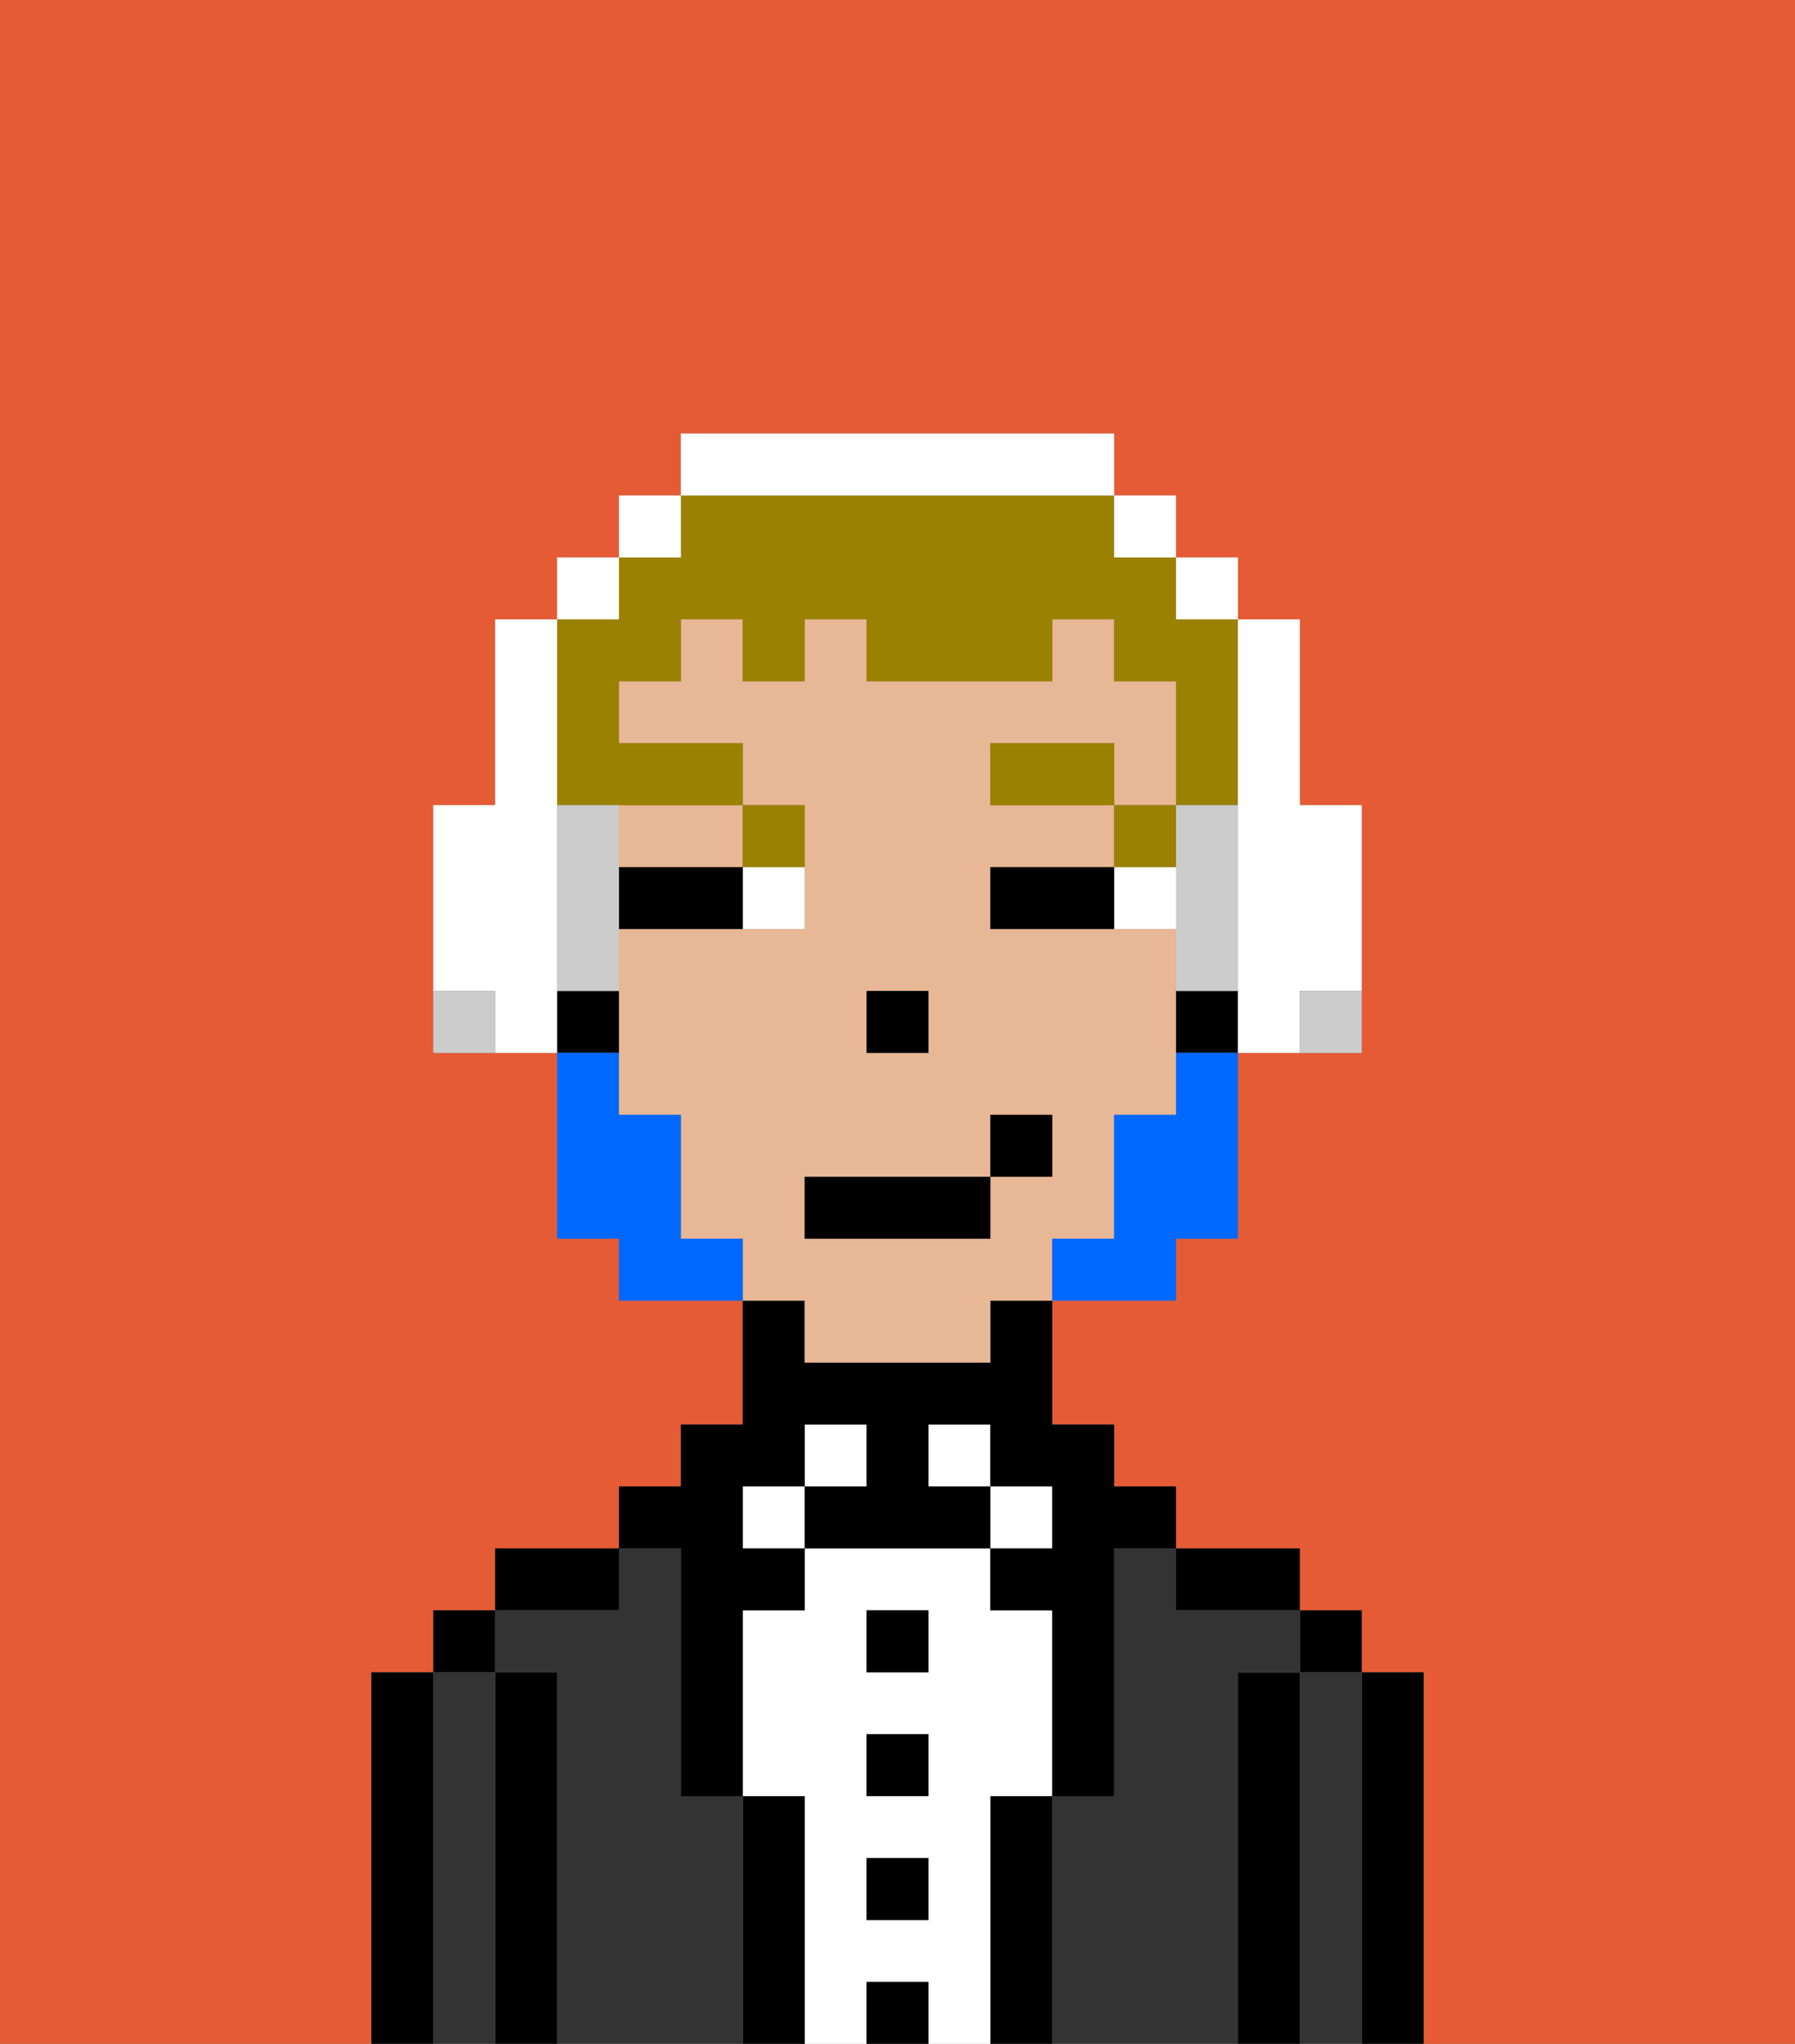 <svg xmlns="http://www.w3.org/2000/svg" viewBox="0 0 29 33"><rect x="0" y="0" width="29" height="33" fill="#808080" stroke="none"/><defs><style>polygon,rect,path{shape-rendering:crispedges;}.bb194-1{fill:#e55b35;}.bb194-2{fill:#000000;}.bb194-3{fill:#333333;}.bb194-4{fill:#ffffff;}.bb194-5{fill:#e8b795;}.bb194-6{fill:#9b8100;}.bb194-7{fill:#0068ff;}.bb194-8{fill:#9b8100;}.bb194-9{fill:#ccc;}</style></defs><path class="bb194-1" d="M0,33H6V27H7V26H8V25h2V24h1V23h1V21H10V20H9V17H7V13H8V10H9V9h1V8h1V7h7V8h1V9h1v1h1v3h1v4H20v3H19v1H17v2h1v1h1v1h2v1h1v1h1v6h6V0H0Z"/><path class="bb194-2" d="M23,27H22v6h1V27Z"/><path class="bb194-3" d="M22,27H21v6h1V27Z"/><rect class="bb194-2" x="21" y="26" width="1" height="1"/><path class="bb194-2" d="M21,27H20v6h1V27Z"/><path class="bb194-3" d="M20,27h1V26H19V25H18v4H17v4h3V27Z"/><path class="bb194-2" d="M20,26h1V25H19v1Z"/><path class="bb194-2" d="M17,29H16v4h1V29Z"/><rect class="bb194-4" x="16" y="24" width="1" height="1"/><path class="bb194-4" d="M16,29h1V26H16V25H13v1H12v3h1v4h1V32h1v1h1V29Zm-1,2H14V30h1Zm0-2H14V28h1Zm0-2H14V26h1Z"/><rect class="bb194-4" x="15" y="23" width="1" height="1"/><rect class="bb194-2" x="14" y="32" width="1" height="1"/><rect class="bb194-2" x="14" y="30" width="1" height="1"/><rect class="bb194-2" x="14" y="28" width="1" height="1"/><rect class="bb194-2" x="14" y="26" width="1" height="1"/><rect class="bb194-4" x="13" y="23" width="1" height="1"/><path class="bb194-2" d="M13,29H12v4h1V29Z"/><rect class="bb194-4" x="12" y="24" width="1" height="1"/><path class="bb194-3" d="M12,29H11V25H10v1H8v1H9v6h3V29Z"/><path class="bb194-2" d="M11,26v3h1V26h1V25H12V24h1V23h1v1H13v1h3V24H15V23h1v1h1v1H16v1h1v3h1V25h1V24H18V23H17V21H16v1H13V21H12v2H11v1H10v1h1Z"/><path class="bb194-2" d="M10,25H8v1h2Z"/><path class="bb194-2" d="M9,27H8v6H9V27Z"/><path class="bb194-3" d="M8,27H7v6H8V27Z"/><rect class="bb194-2" x="7" y="26" width="1" height="1"/><path class="bb194-2" d="M7,27H6v6H7V27Z"/><path class="bb194-5" d="M10,14h2V13H10Z"/><path class="bb194-5" d="M13,22h3V21h1V20h1V18h1V15H16V14h2V13H16V12h2v1h1V11H18V10H17v1H14V10H13v1H12V10H11v1H10v1h2v1h1v2H10v3h1v2h1v1h1Zm1-6h1v1H14Zm-1,3h3V18h1v1H16v1H13Z"/><path class="bb194-2" d="M19,16v1h1V16Z"/><path class="bb194-2" d="M10,16H9v1h1Z"/><rect class="bb194-2" x="14" y="16" width="1" height="1"/><path class="bb194-4" d="M18,14v1h1V14Z"/><path class="bb194-4" d="M12,15h1V14H12Z"/><path class="bb194-2" d="M17,14H16v1h2V14Z"/><path class="bb194-2" d="M11,14H10v1h2V14Z"/><rect class="bb194-6" x="18" y="13" width="1" height="1"/><rect class="bb194-6" x="16" y="12" width="2" height="1"/><path class="bb194-6" d="M13,14V13H12v1Z"/><rect class="bb194-6" x="10" y="12" width="2" height="1"/><path class="bb194-7" d="M19,18H18v2H17v1h2V20h1V17H19Z"/><path class="bb194-7" d="M11,20V18H10V17H9v3h1v1h2V20Z"/><rect class="bb194-2" x="13" y="19" width="3" height="1"/><rect class="bb194-2" x="16" y="18" width="1" height="1"/><path class="bb194-8" d="M9,13h1V11h1V10h1v1h1V10h1v1h3V10h1v1h1v2h1V10H19V9H18V8H11V9H10v1H9v3Z"/><path class="bb194-4" d="M9,15V10H8v3H7v3H8v1H9V15Z"/><rect class="bb194-4" x="9" y="9" width="1" height="1"/><rect class="bb194-4" x="10" y="8" width="1" height="1"/><path class="bb194-4" d="M18,8V7H11V8h7Z"/><rect class="bb194-4" x="18" y="8" width="1" height="1"/><rect class="bb194-4" x="19" y="9" width="1" height="1"/><path class="bb194-9" d="M10,13H9v3h1V13Z"/><path class="bb194-4" d="M20,13v4h1V16h1V13H21V10H20v3Z"/><path class="bb194-9" d="M20,15V13H19v3h1Z"/><path class="bb194-9" d="M7,16v1H8V16Z"/><path class="bb194-9" d="M21,17h1V16H21Z"/></svg>